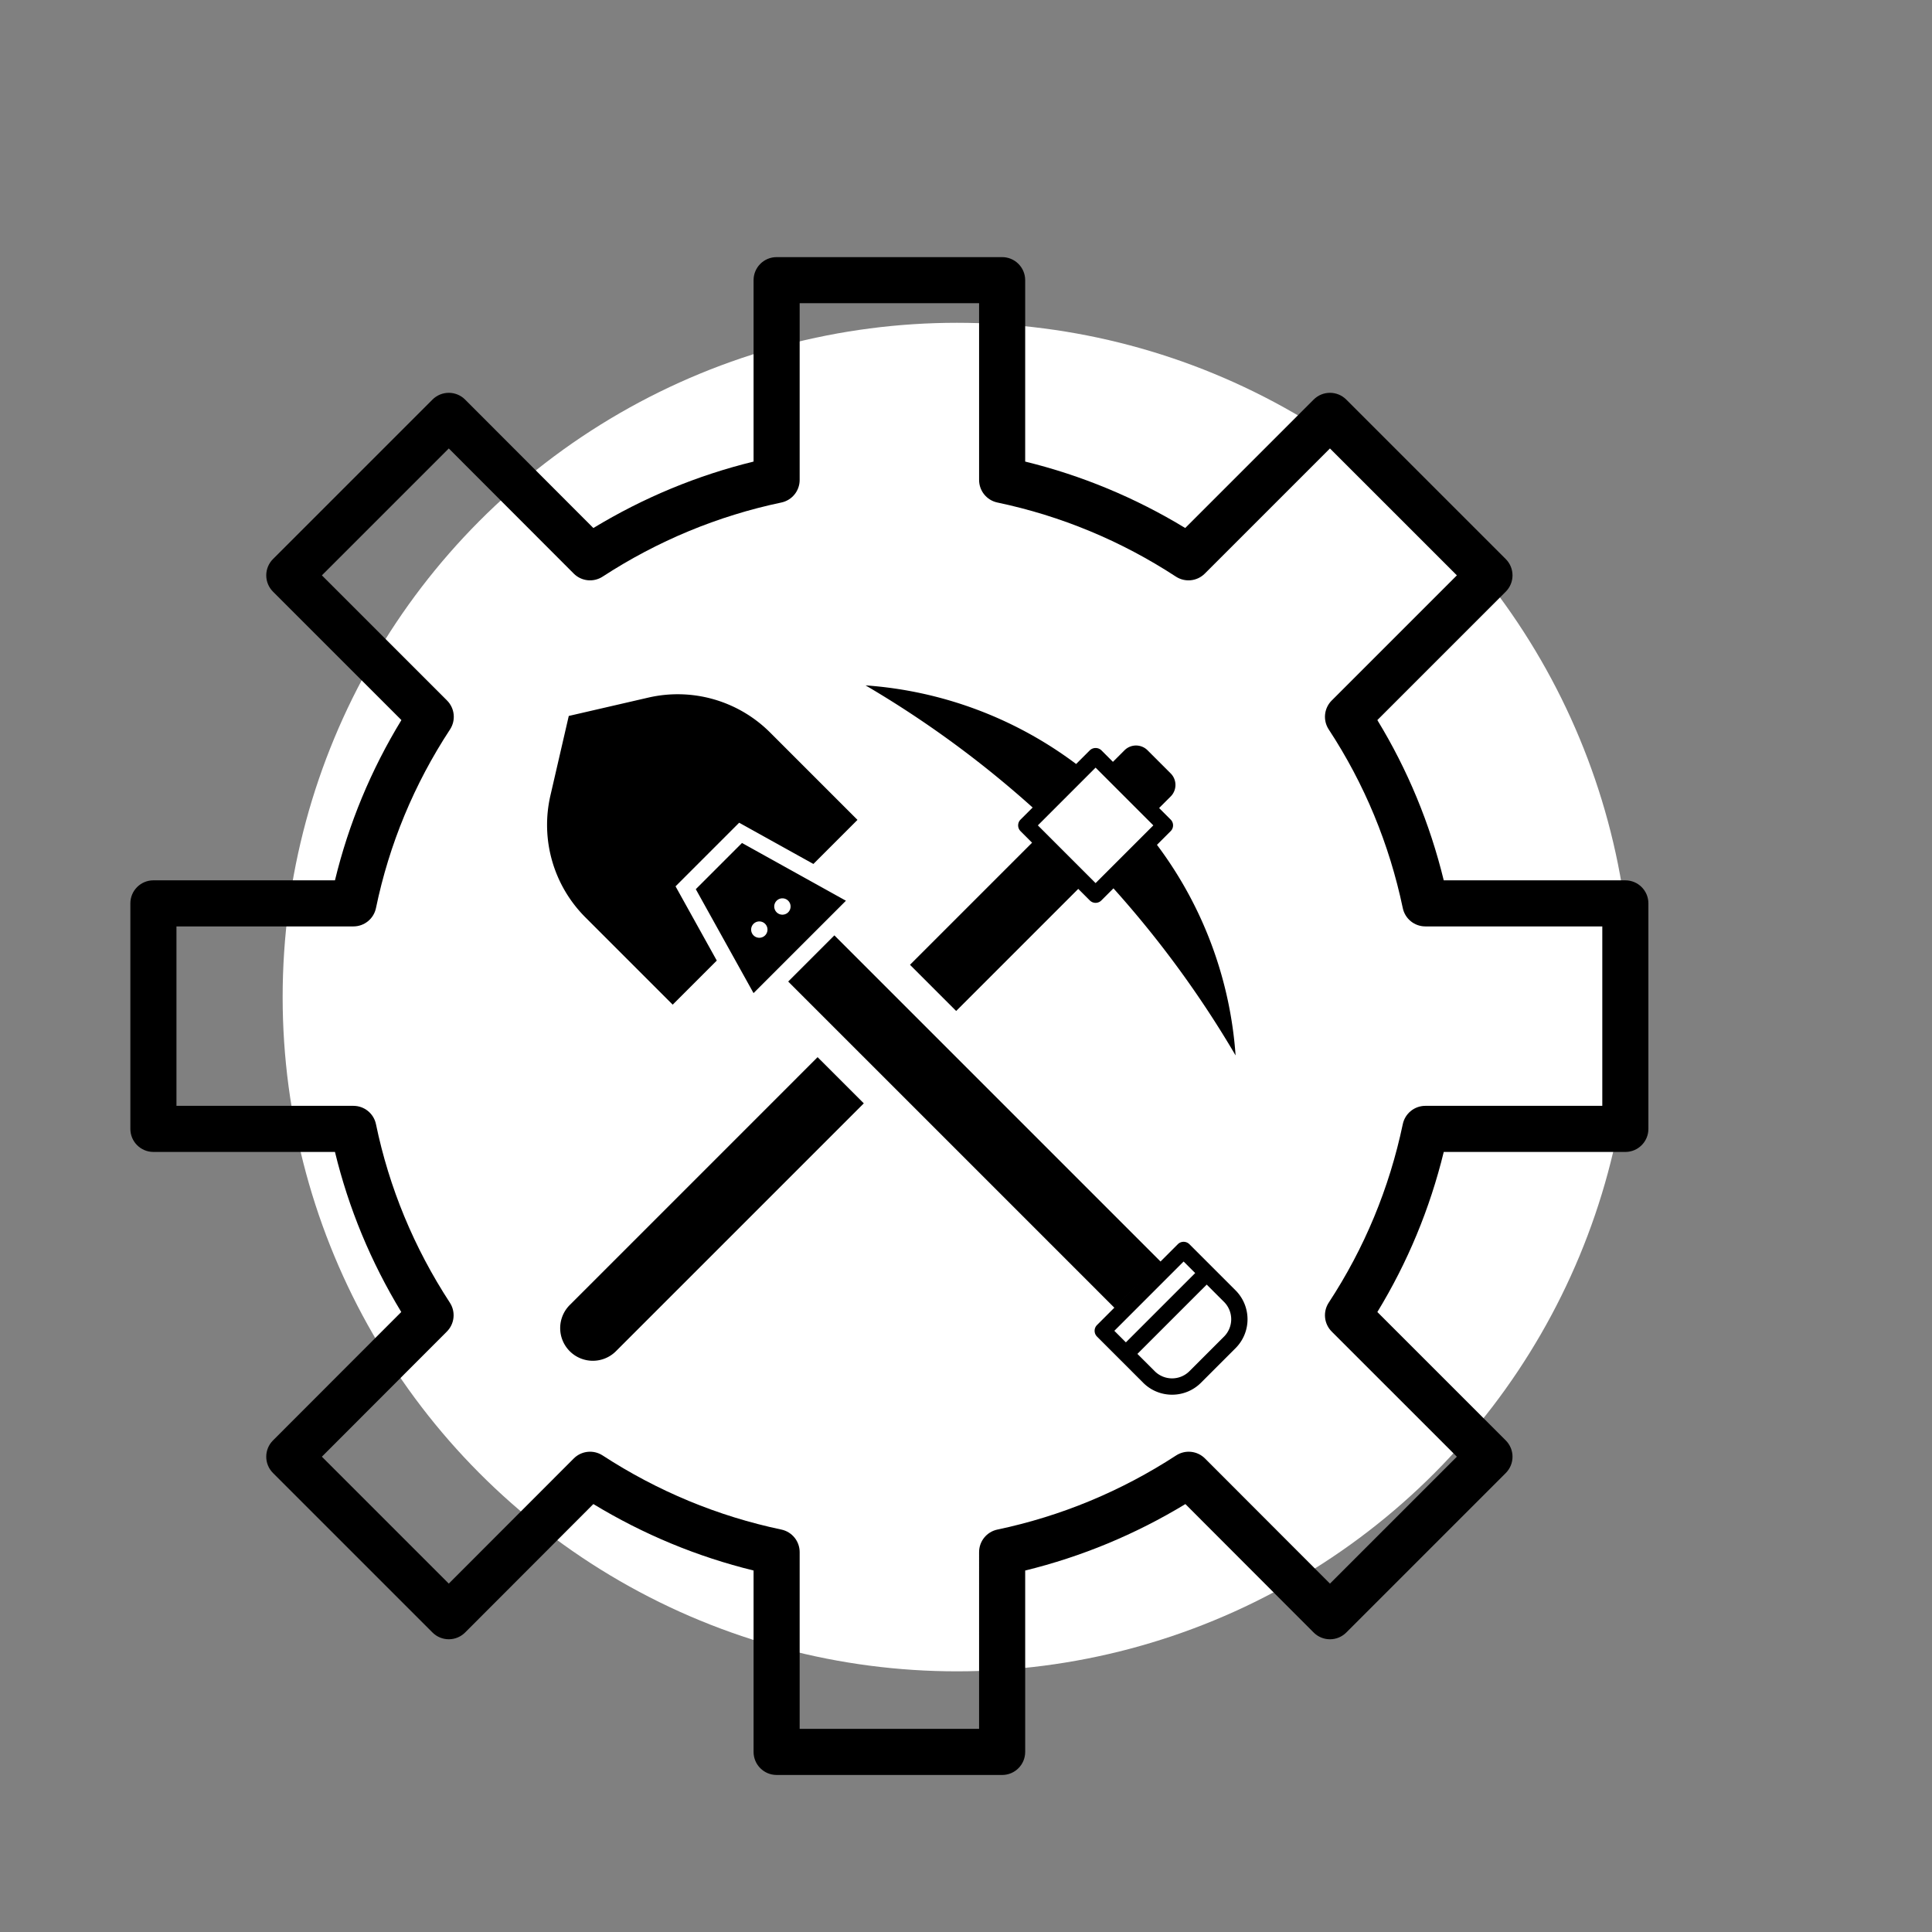 <?xml version="1.0" encoding="UTF-8" standalone="no"?>
<svg
   viewBox="0 0 64 64"
   version="1.1"
   id="svg31"
   sodipodi:docname="pertambangan.svg"
   inkscape:version="1.1.2 (b8e25be833, 2022-02-05)"
   xmlns:inkscape="http://www.inkscape.org/namespaces/inkscape"
   xmlns:sodipodi="http://sodipodi.sourceforge.net/DTD/sodipodi-0.dtd"
   xmlns="http://www.w3.org/2000/svg"
   xmlns:svg="http://www.w3.org/2000/svg">
  <rect x="0" y="0" width="64" height="64" fill="#808080" stroke="none"/>
  <defs
     id="defs35" />
  <sodipodi:namedview
     id="namedview33"
     pagecolor="#ffffff"
     bordercolor="#666666"
     borderopacity="1.0"
     inkscape:pageshadow="2"
     inkscape:pageopacity="0.0"
     inkscape:pagecheckerboard="0"
     showgrid="false"
     inkscape:zoom="5.9220192"
     inkscape:cx="41.962039"
     inkscape:cy="42.04647"
     inkscape:window-width="1366"
     inkscape:window-height="745"
     inkscape:window-x="-8"
     inkscape:window-y="-8"
     inkscape:window-maximized="1"
     inkscape:current-layer="svg31" />
  <circle
     style="opacity:1;fill:#ffffff;stroke-width:0.93;fill-opacity:1"
     id="circle4061"
     cx="31.699"
     cy="33.029"
     r="22.336" />
  <g
     id="g6591"
     transform="matrix(0.541,0,0,0.541,3.756,8.485)">
    <path
       d="m 48.777,43.392 2.828,2.828 7.476,-7.476 -2.828,-2.828 z m 6.769,-8.89 a 0.5,0.5 0 0 0 0,0.707 l 3.535,3.535 0.707,0.707 a 0.498,0.498 0 0 0 0.708,0 l 0.74,-0.74 A 63.005,63.005 0 0 1 68.714,48.941 24.307,24.307 0 0 0 63.9,36.047 l 0.839,-0.839 a 0.5,0.5 0 0 0 0,-0.708 l -0.707,-0.707 0.707,-0.707 a 0.999,0.999 0 0 0 0,-1.414 l -1.414,-1.414 a 0.999,0.999 0 0 0 -1.414,0 l -0.707,0.707 -0.707,-0.707 a 0.514,0.514 0 0 0 -0.707,0 l -0.839,0.839 a 24.31,24.31 0 0 0 -12.894,-4.814 63.063,63.063 0 0 1 10.231,7.479 z m 4.596,-3.183 3.536,3.536 -3.536,3.535 -3.535,-3.535 z m -24.48,7.443 3.536,6.364 5.657,-5.657 -6.364,-3.536 z m 4.95,0.707 a 0.5,0.5 0 1 1 0.707,0.708 0.5,0.5 0 0 1 -0.707,-0.708 z m -1.414,1.414 a 0.5,0.5 0 1 1 0.707,0.708 0.5,0.5 0 0 1 -0.707,-0.708 z M 68.714,63.328 67.3,61.914 67.299,61.913 65.885,60.5 a 0.5,0.5 0 0 0 -0.707,0 l -1.06,1.06 -19.97,-19.97 -2.828,2.828 19.97,19.97 2.282,-2.282 -3.343,3.344 a 0.5,0.5 0 0 0 0,0.707 l 2.828,2.828 a 2.495,2.495 0 0 0 1.769,0.731 c 0.64,0 1.28,-0.244 1.768,-0.731 l 2.121,-2.121 a 2.504,2.504 0 0 0 -0.001,-3.536 z m -7.424,2.476 4.242,-4.243 0.708,0.707 -4.243,4.243 z m 6.717,0.353 -2.121,2.121 a 1.504,1.504 0 0 1 -2.122,0 l -1.061,-1.061 4.243,-4.243 1.061,1.06 a 1.503,1.503 0 0 1 0,2.123 z m -33.759,-20.324 2.699,-2.699 -2.525,-4.546 3.895,-3.895 4.546,2.525 2.699,-2.699 -5.35,-5.35 a 8.001,8.001 0 0 0 -7.456,-2.138 l -4.872,1.124 -1.124,4.872 a 8.002,8.002 0 0 0 2.138,7.456 z M 27.969,64.2 a 2,2 0 1 0 2.828,2.828 L 45.949,51.876 43.12,49.048 Z"
       id="path6581" />
  </g>
  <g
     id="g10767"
     transform="matrix(0.106,0,0,0.106,2.276,6.472)">
    <path
       d="M 291.707,493.641 H 221.23 c -3.978,0 -7.202,-3.224 -7.202,-7.201 v -56.693 c -17.627,-4.316 -34.42,-11.281 -50.066,-20.766 l -40.084,40.141 c -1.35,1.352 -3.182,2.112 -5.093,2.112 -10e-4,0 -0.002,0 -0.002,0 -1.911,0 -3.742,-0.759 -5.093,-2.109 L 63.842,399.276 c -2.811,-2.811 -2.813,-7.368 -0.003,-10.181 l 40.089,-40.136 C 94.426,333.324 87.476,316.546 83.209,298.937 H 26.47 c -3.977,0 -7.202,-3.224 -7.202,-7.201 v -70.478 c 0,-3.978 3.225,-7.201 7.202,-7.201 h 56.739 c 4.282,-17.686 11.248,-34.485 20.765,-50.083 L 63.842,123.842 c -1.351,-1.351 -2.109,-3.183 -2.109,-5.093 0,-1.91 0.759,-3.742 2.109,-5.093 L 113.69,63.812 c 1.351,-1.35 3.183,-2.108 5.092,-2.108 0.001,0 0.001,0 0.003,0 1.911,0 3.743,0.761 5.093,2.112 l 40.084,40.141 c 15.646,-9.484 32.439,-16.449 50.066,-20.766 V 26.498 c 0,-3.978 3.224,-7.201 7.202,-7.201 h 70.477 c 3.979,0 7.202,3.224 7.202,7.201 v 56.693 c 17.645,4.32 34.422,11.285 50.013,20.762 l 40.142,-40.141 c 2.811,-2.811 7.371,-2.813 10.184,0 l 49.849,49.844 c 1.351,1.351 2.109,3.183 2.109,5.093 0,1.91 -0.759,3.742 -2.108,5.093 l -40.134,40.133 c 9.454,15.508 16.415,32.307 20.752,50.082 h 56.753 c 3.978,0 7.201,3.224 7.201,7.201 v 70.478 c 0,3.978 -3.224,7.201 -7.201,7.201 h -56.753 c -4.33,17.73 -11.291,34.512 -20.751,50.026 l 40.132,40.128 c 1.351,1.351 2.109,3.183 2.109,5.093 0,1.91 -0.758,3.741 -2.108,5.093 l -49.849,49.849 c -1.351,1.35 -3.183,2.108 -5.093,2.108 -0.001,0 -0.002,0 -0.003,0 -1.91,0 -3.742,-0.761 -5.093,-2.112 l -40.085,-40.141 c -15.646,9.484 -32.438,16.449 -50.065,20.766 v 56.693 c -0.001,3.977 -3.224,7.201 -7.203,7.201 z m -63.275,-14.403 h 56.074 V 424 c 0,-3.406 2.387,-6.347 5.719,-7.047 19.867,-4.18 38.661,-11.973 55.858,-23.163 2.854,-1.856 6.617,-1.462 9.023,0.947 l 39.053,39.106 39.66,-39.66 -39.113,-39.108 c -2.414,-2.413 -2.802,-6.189 -0.93,-9.043 11.153,-17 18.938,-35.766 23.142,-55.777 0.7,-3.334 3.641,-5.721 7.048,-5.721 h 55.301 v -56.075 h -55.301 c -3.407,0 -6.348,-2.387 -7.048,-5.721 -4.215,-20.067 -12.001,-38.853 -23.142,-55.833 -1.872,-2.854 -1.484,-6.629 0.929,-9.043 L 433.819,118.749 394.155,79.09 355.04,118.204 c -2.41,2.41 -6.179,2.799 -9.029,0.938 -17.12,-11.181 -35.89,-18.972 -55.786,-23.157 -3.332,-0.7 -5.719,-3.641 -5.719,-7.047 V 33.699 h -56.074 v 55.238 c 0,3.406 -2.386,6.347 -5.719,7.048 -19.868,4.179 -38.661,11.972 -55.858,23.162 -2.854,1.857 -6.618,1.463 -9.023,-0.947 l -39.053,-39.107 -39.659,39.656 39.113,39.113 c 2.413,2.414 2.801,6.189 0.929,9.043 -11.225,17.108 -19.009,35.887 -23.138,55.813 -0.692,3.344 -3.638,5.74 -7.052,5.74 h -55.3 v 56.075 h 55.3 c 3.414,0 6.359,2.396 7.052,5.74 4.109,19.831 11.878,38.596 23.091,55.771 1.861,2.851 1.471,6.616 -0.935,9.025 l -39.063,39.109 39.663,39.663 39.052,-39.106 c 2.406,-2.409 6.17,-2.804 9.023,-0.947 17.197,11.19 35.99,18.983 55.858,23.162 3.333,0.701 5.719,3.642 5.719,7.048 z"
       id="path10755" />
  </g>
</svg>
